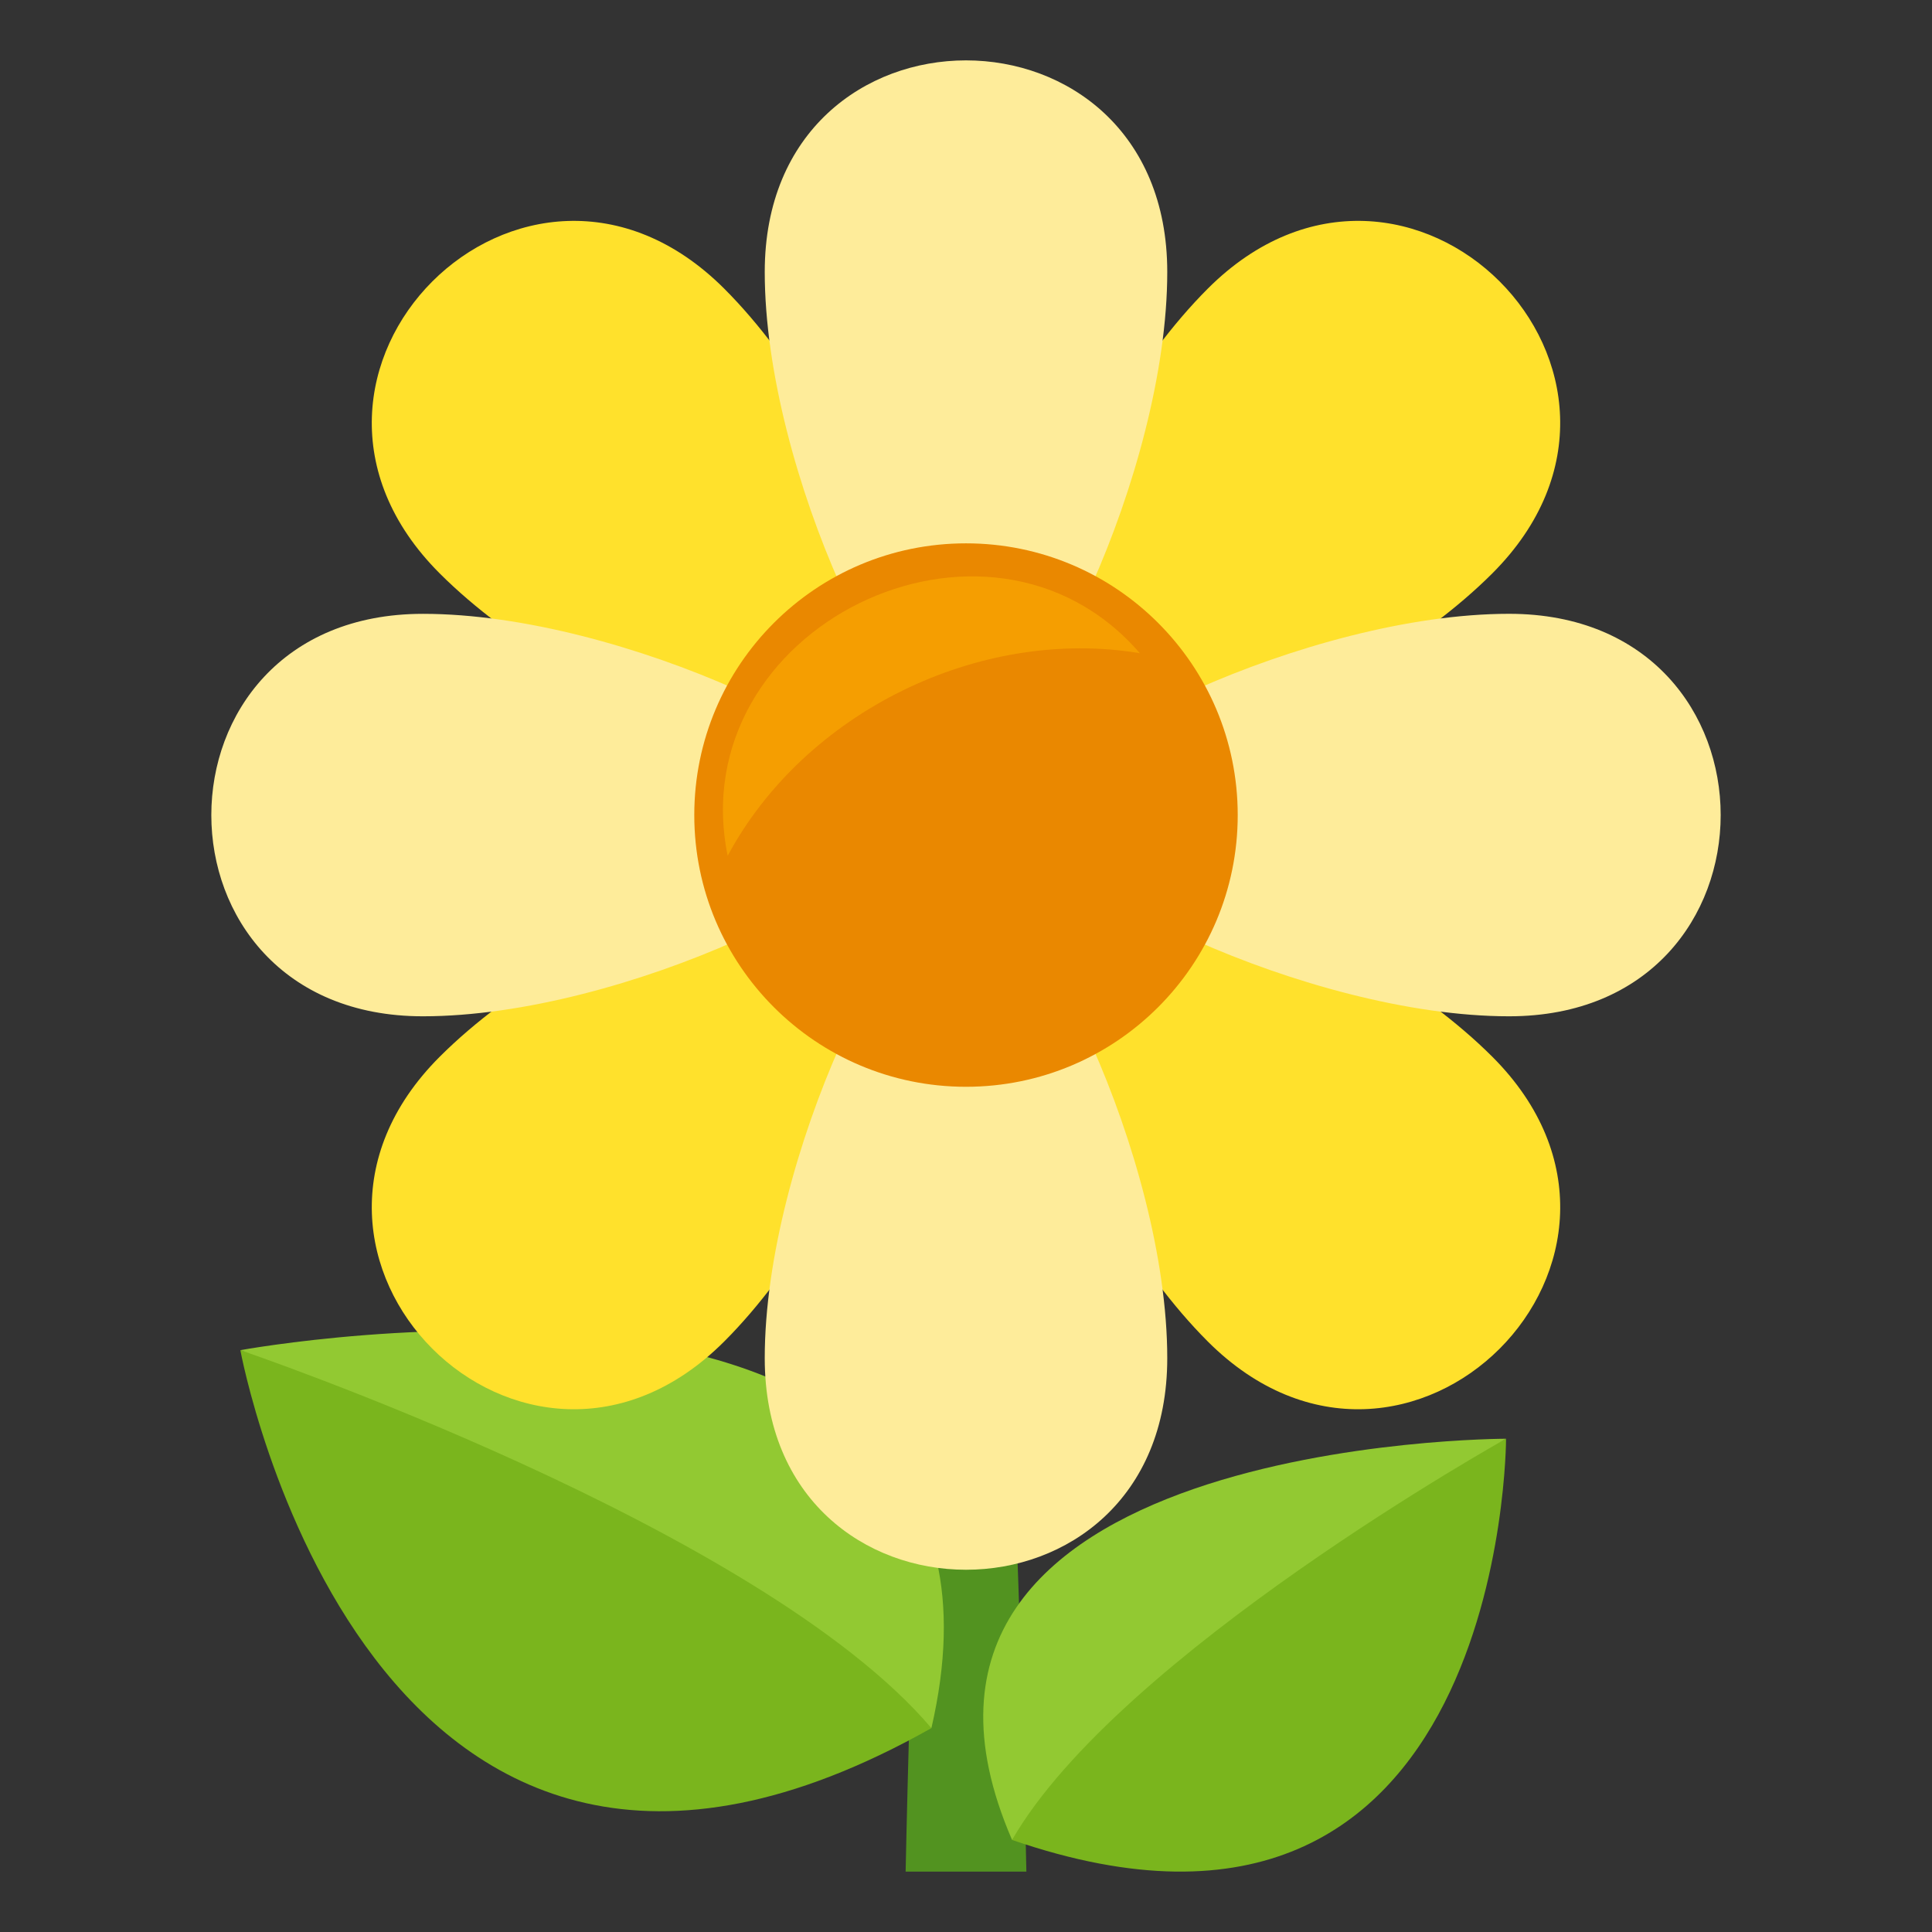 <?xml version="1.0" encoding="utf-8"?>
<!-- Generator: Adobe Illustrator 15.0.0, SVG Export Plug-In . SVG Version: 6.00 Build 0)  -->
<!DOCTYPE svg PUBLIC "-//W3C//DTD SVG 1.1//EN" "http://www.w3.org/Graphics/SVG/1.1/DTD/svg11.dtd">
<svg version="1.1" id="Layer_1" xmlns="http://www.w3.org/2000/svg" xmlns:xlink="http://www.w3.org/1999/xlink" x="0px" y="0px"
	 width="64px" height="64px" viewBox="0 0 64 64" enable-background="new 0 0 64 64" xml:space="preserve">
<rect x="0" y="0" width="64" height="64" fill="#333333" stroke="none"/>
<path fill="#529320" d="M31.999,32C33.399,32,34,62,34,62h-4C30,62,30.599,32,31.999,32z"/>
<path fill="#7AB51D" d="M30.854,57.246C12.195,67.772,7.962,44.726,7.962,44.726S26.22,49.737,30.854,57.246z"/>
<path fill="#92C932" d="M30.854,57.246C25.178,50.568,7.962,44.726,7.962,44.726S34.886,39.78,30.854,57.246z"/>
<path fill="#7AB51D" d="M33.526,60.95C49.89,66.59,49.89,47.66,49.89,47.66S36.113,54.308,33.526,60.95z"/>
<path fill="#92C932" d="M33.526,60.95c3.536-6.135,16.363-13.29,16.363-13.29S27.773,47.66,33.526,60.95z"/>
<g>
	<path fill="#FFE12C" d="M49.437,18.992c-4.688,4.688-14.32,8.007-15.877,6.451c-1.559-1.559,1.761-11.192,6.448-15.88
		C46.615,2.957,56.043,12.384,49.437,18.992z"/>
</g>
<g>
	<path fill="#FFE12C" d="M14.563,35.009c4.688-4.688,14.321-8.008,15.88-6.449C32,30.116,28.68,39.749,23.992,44.437
		C17.385,51.043,7.955,41.616,14.563,35.009z"/>
</g>
<g>
	<path fill="#FFE12C" d="M40.008,44.437C35.32,39.749,32,30.116,33.557,28.56c1.559-1.559,11.192,1.761,15.881,6.449
		C56.043,41.616,46.615,51.043,40.008,44.437z"/>
</g>
<g>
	<path fill="#FFE12C" d="M23.992,9.563C28.68,14.251,32,23.886,30.441,25.444C28.885,27,19.25,23.68,14.563,18.992
		C7.955,12.386,17.385,2.957,23.992,9.563z"/>
</g>
<g>
	<path fill="#FEEC9A" d="M49.991,33.666c-6.628,0-15.787-4.463-15.787-6.664c0-2.205,9.159-6.669,15.787-6.669
		C59.336,20.332,59.336,33.666,49.991,33.666z"/>
</g>
<g>
	<path fill="#FEEC9A" d="M14.009,20.334c6.629-0.001,15.787,4.463,15.787,6.668c0,2.201-9.158,6.664-15.787,6.664
		C4.664,33.668,4.664,20.334,14.009,20.334z"/>
</g>
<g>
	<path fill="#FEEC9A" d="M25.333,44.992c0-6.629,4.463-15.789,6.665-15.789c2.204,0,6.669,9.16,6.669,15.789
		C38.667,54.336,25.333,54.336,25.333,44.992z"/>
</g>
<g>
	<path fill="#FEEC9A" d="M38.667,9.008c0,6.63-4.465,15.789-6.669,15.789c-2.202,0-6.665-9.159-6.665-15.789
		C25.333-0.336,38.667-0.336,38.667,9.008z"/>
</g>
<circle fill="#EA8800" cx="32" cy="27" r="9.001"/>
<path fill="#F59E01" d="M37.759,21.638c-5.033-5.824-15.191-0.832-13.654,6.712C26.656,23.594,32.434,20.754,37.759,21.638z"/>
</svg>
